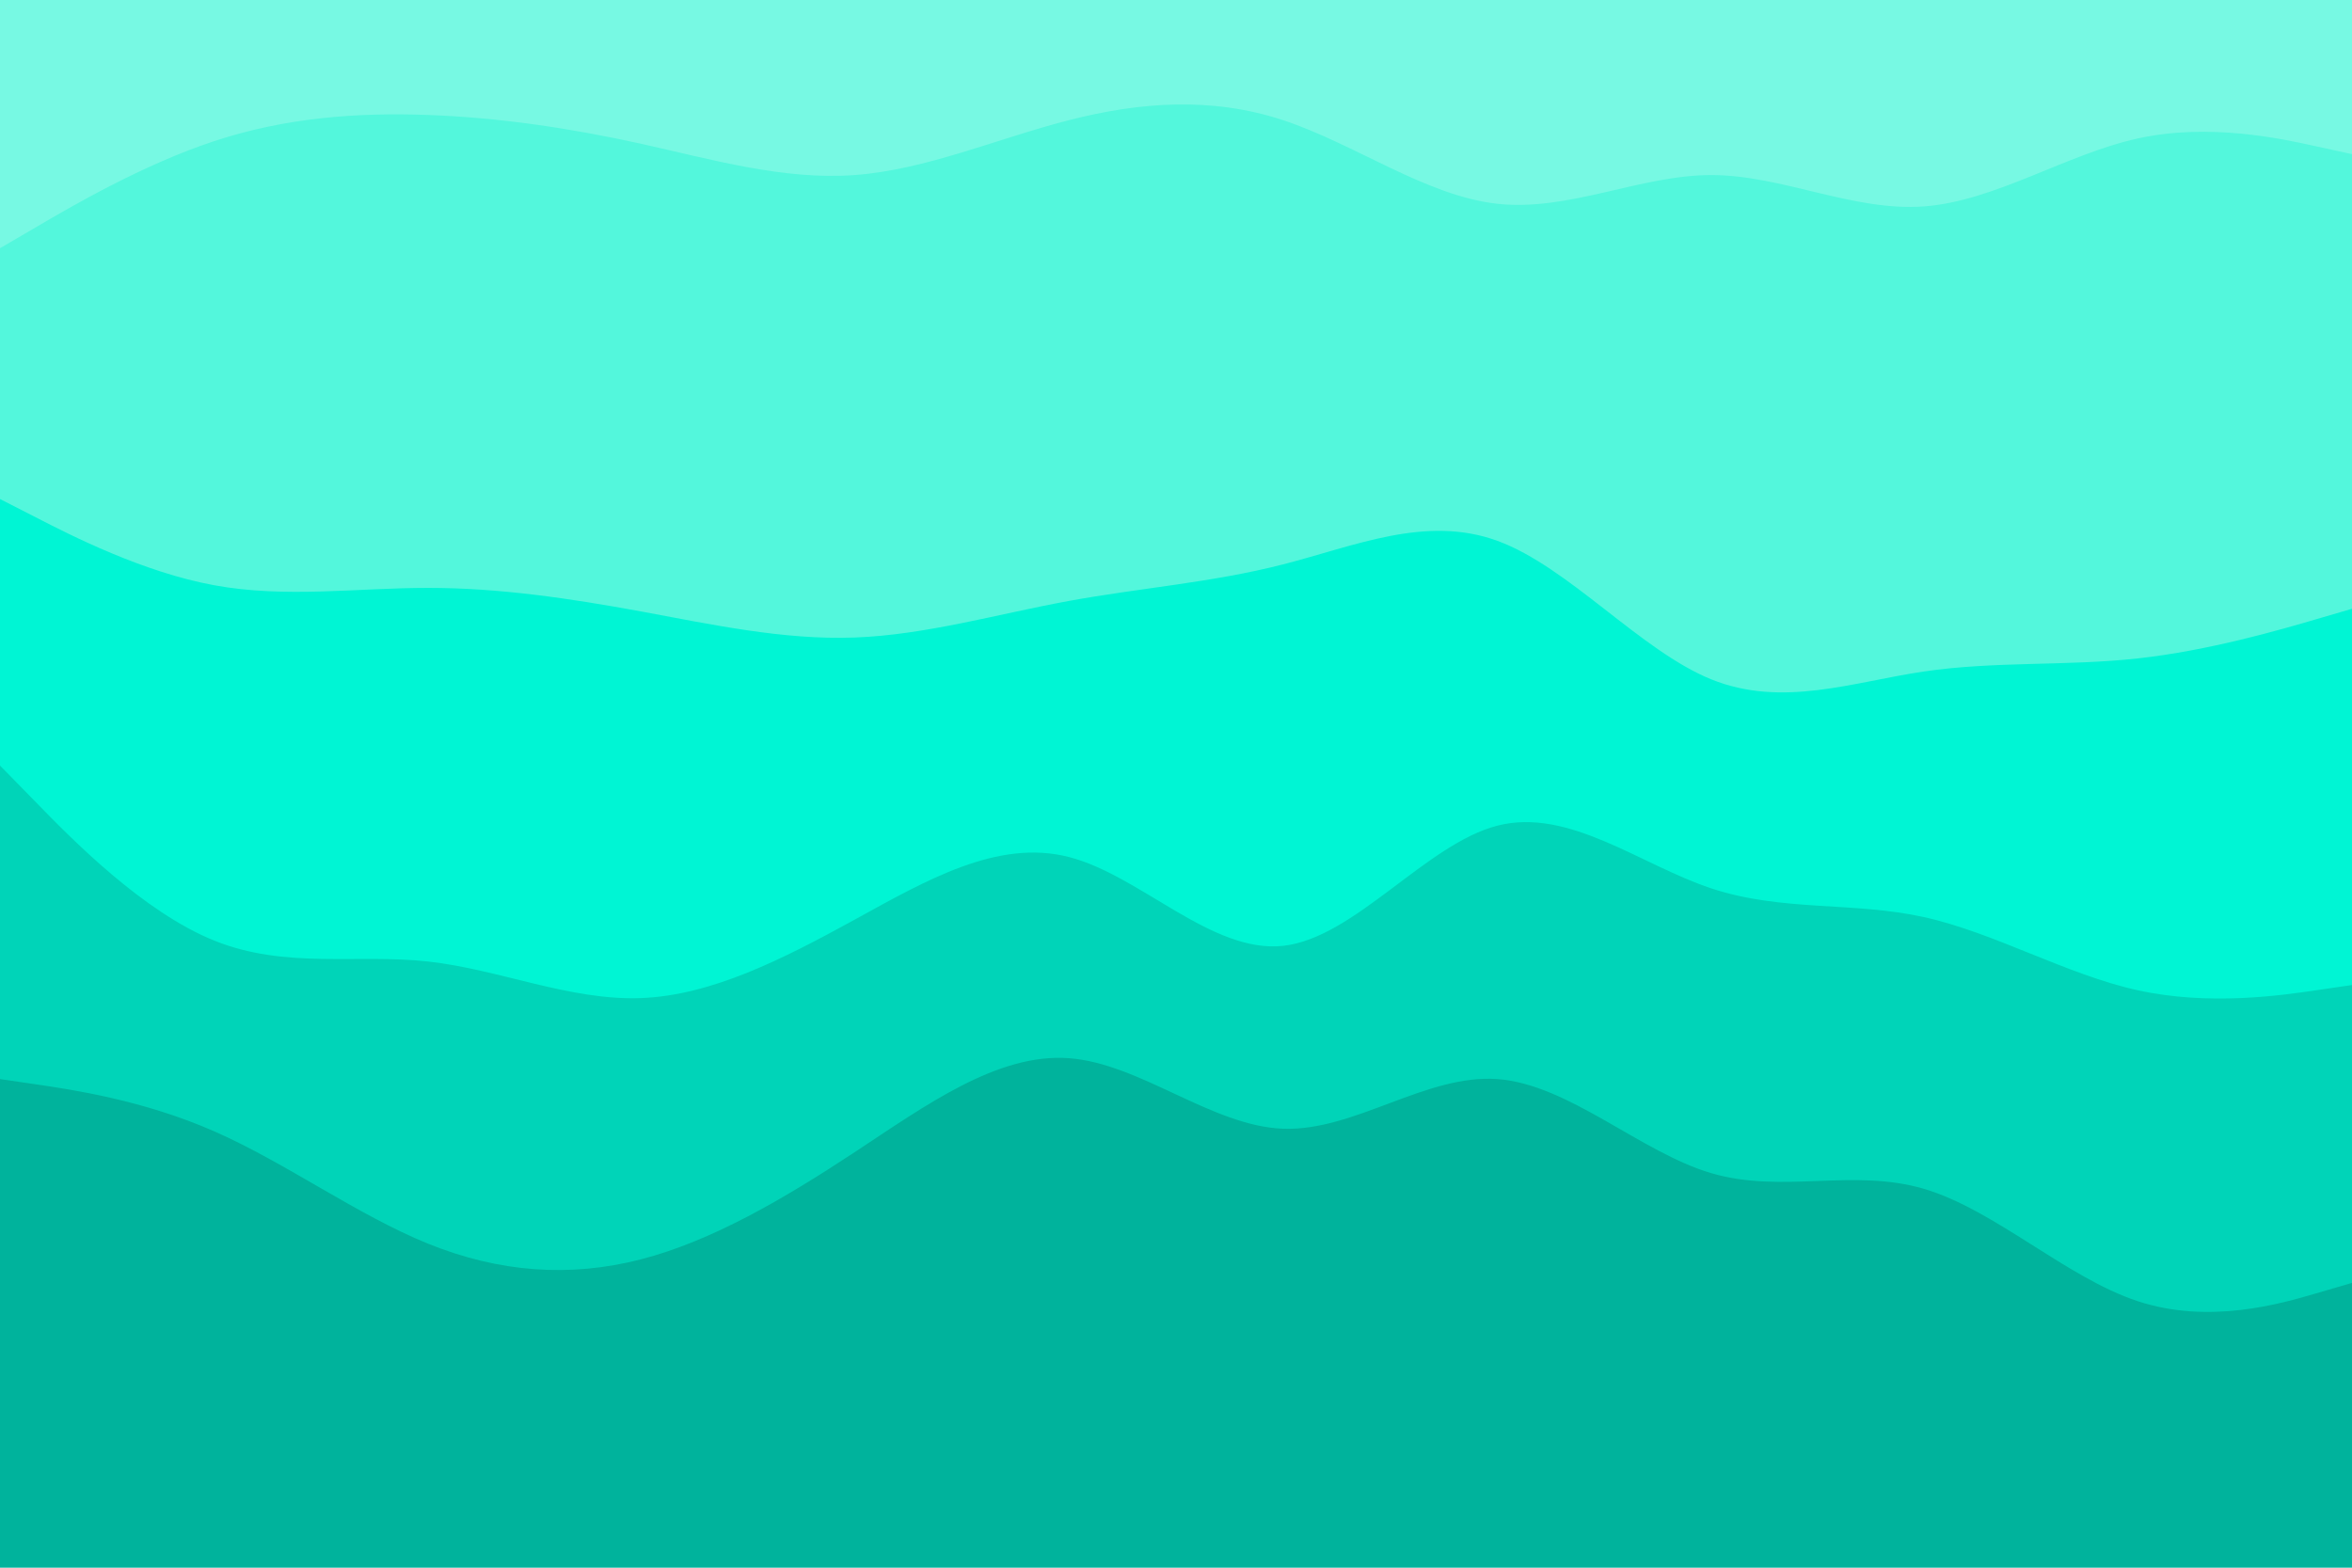 <svg id="visual" viewBox="0 0 900 600" width="900" height="600" xmlns="http://www.w3.org/2000/svg" xmlns:xlink="http://www.w3.org/1999/xlink" version="1.1"><path d="M0 97L13.7 89C27.3 81 54.7 65 82 56C109.3 47 136.7 45 163.8 46C191 47 218 51 245.2 57C272.3 63 299.7 71 327 69C354.3 67 381.7 55 409 48C436.3 41 463.7 39 491 48C518.3 57 545.7 77 573 80C600.3 83 627.7 69 654.8 69C682 69 709 83 736.2 81C763.3 79 790.7 61 818 55C845.3 49 872.7 55 886.3 58L900 61L900 0L886.3 0C872.7 0 845.3 0 818 0C790.7 0 763.3 0 736.2 0C709 0 682 0 654.8 0C627.7 0 600.3 0 573 0C545.7 0 518.3 0 491 0C463.7 0 436.3 0 409 0C381.7 0 354.3 0 327 0C299.7 0 272.3 0 245.2 0C218 0 191 0 163.8 0C136.7 0 109.3 0 82 0C54.7 0 27.3 0 13.7 0L0 0Z" fill="#77f9e3"></path><path d="M0 193L13.7 200C27.3 207 54.7 221 82 226C109.3 231 136.7 227 163.8 227C191 227 218 231 245.2 236C272.3 241 299.7 247 327 246C354.3 245 381.7 237 409 232C436.3 227 463.7 225 491 218C518.3 211 545.7 199 573 209C600.3 219 627.7 251 654.8 262C682 273 709 263 736.2 259C763.3 255 790.7 257 818 254C845.3 251 872.7 243 886.3 239L900 235L900 59L886.3 56C872.7 53 845.3 47 818 53C790.7 59 763.3 77 736.2 79C709 81 682 67 654.8 67C627.7 67 600.3 81 573 78C545.7 75 518.3 55 491 46C463.7 37 436.3 39 409 46C381.7 53 354.3 65 327 67C299.7 69 272.3 61 245.2 55C218 49 191 45 163.8 44C136.7 43 109.3 45 82 54C54.7 63 27.3 79 13.7 87L0 95Z" fill="#53f7dc"></path><path d="M0 295L13.7 309C27.3 323 54.7 351 82 362C109.3 373 136.7 367 163.8 370C191 373 218 385 245.2 384C272.3 383 299.7 369 327 354C354.3 339 381.7 323 409 330C436.3 337 463.7 367 491 364C518.3 361 545.7 325 573 318C600.3 311 627.7 333 654.8 342C682 351 709 347 736.2 353C763.3 359 790.7 375 818 381C845.3 387 872.7 383 886.3 381L900 379L900 233L886.3 237C872.7 241 845.3 249 818 252C790.7 255 763.3 253 736.2 257C709 261 682 271 654.8 260C627.7 249 600.3 217 573 207C545.7 197 518.3 209 491 216C463.7 223 436.3 225 409 230C381.7 235 354.3 243 327 244C299.7 245 272.3 239 245.2 234C218 229 191 225 163.8 225C136.7 225 109.3 229 82 224C54.7 219 27.3 205 13.7 198L0 191Z" fill="#00f5d4"></path><path d="M0 415L13.7 417C27.3 419 54.7 423 82 435C109.3 447 136.7 467 163.8 478C191 489 218 491 245.2 484C272.3 477 299.7 461 327 443C354.3 425 381.7 405 409 407C436.3 409 463.7 433 491 434C518.3 435 545.7 413 573 415C600.3 417 627.7 443 654.8 451C682 459 709 449 736.2 457C763.3 465 790.7 491 818 500C845.3 509 872.7 501 886.3 497L900 493L900 377L886.3 379C872.7 381 845.3 385 818 379C790.7 373 763.3 357 736.2 351C709 345 682 349 654.8 340C627.7 331 600.3 309 573 316C545.7 323 518.3 359 491 362C463.7 365 436.3 335 409 328C381.7 321 354.3 337 327 352C299.7 367 272.3 381 245.2 382C218 383 191 371 163.8 368C136.7 365 109.3 371 82 360C54.7 349 27.3 321 13.7 307L0 293Z" fill="#00d4b8"></path><path d="M0 601L13.7 601C27.3 601 54.7 601 82 601C109.3 601 136.7 601 163.8 601C191 601 218 601 245.2 601C272.3 601 299.7 601 327 601C354.3 601 381.7 601 409 601C436.3 601 463.7 601 491 601C518.3 601 545.7 601 573 601C600.3 601 627.7 601 654.8 601C682 601 709 601 736.2 601C763.3 601 790.7 601 818 601C845.3 601 872.7 601 886.3 601L900 601L900 491L886.3 495C872.7 499 845.3 507 818 498C790.7 489 763.3 463 736.2 455C709 447 682 457 654.8 449C627.7 441 600.3 415 573 413C545.7 411 518.3 433 491 432C463.7 431 436.3 407 409 405C381.7 403 354.3 423 327 441C299.7 459 272.3 475 245.2 482C218 489 191 487 163.8 476C136.7 465 109.3 445 82 433C54.7 421 27.3 417 13.7 415L0 413Z" fill="#00b39c"></path></svg>